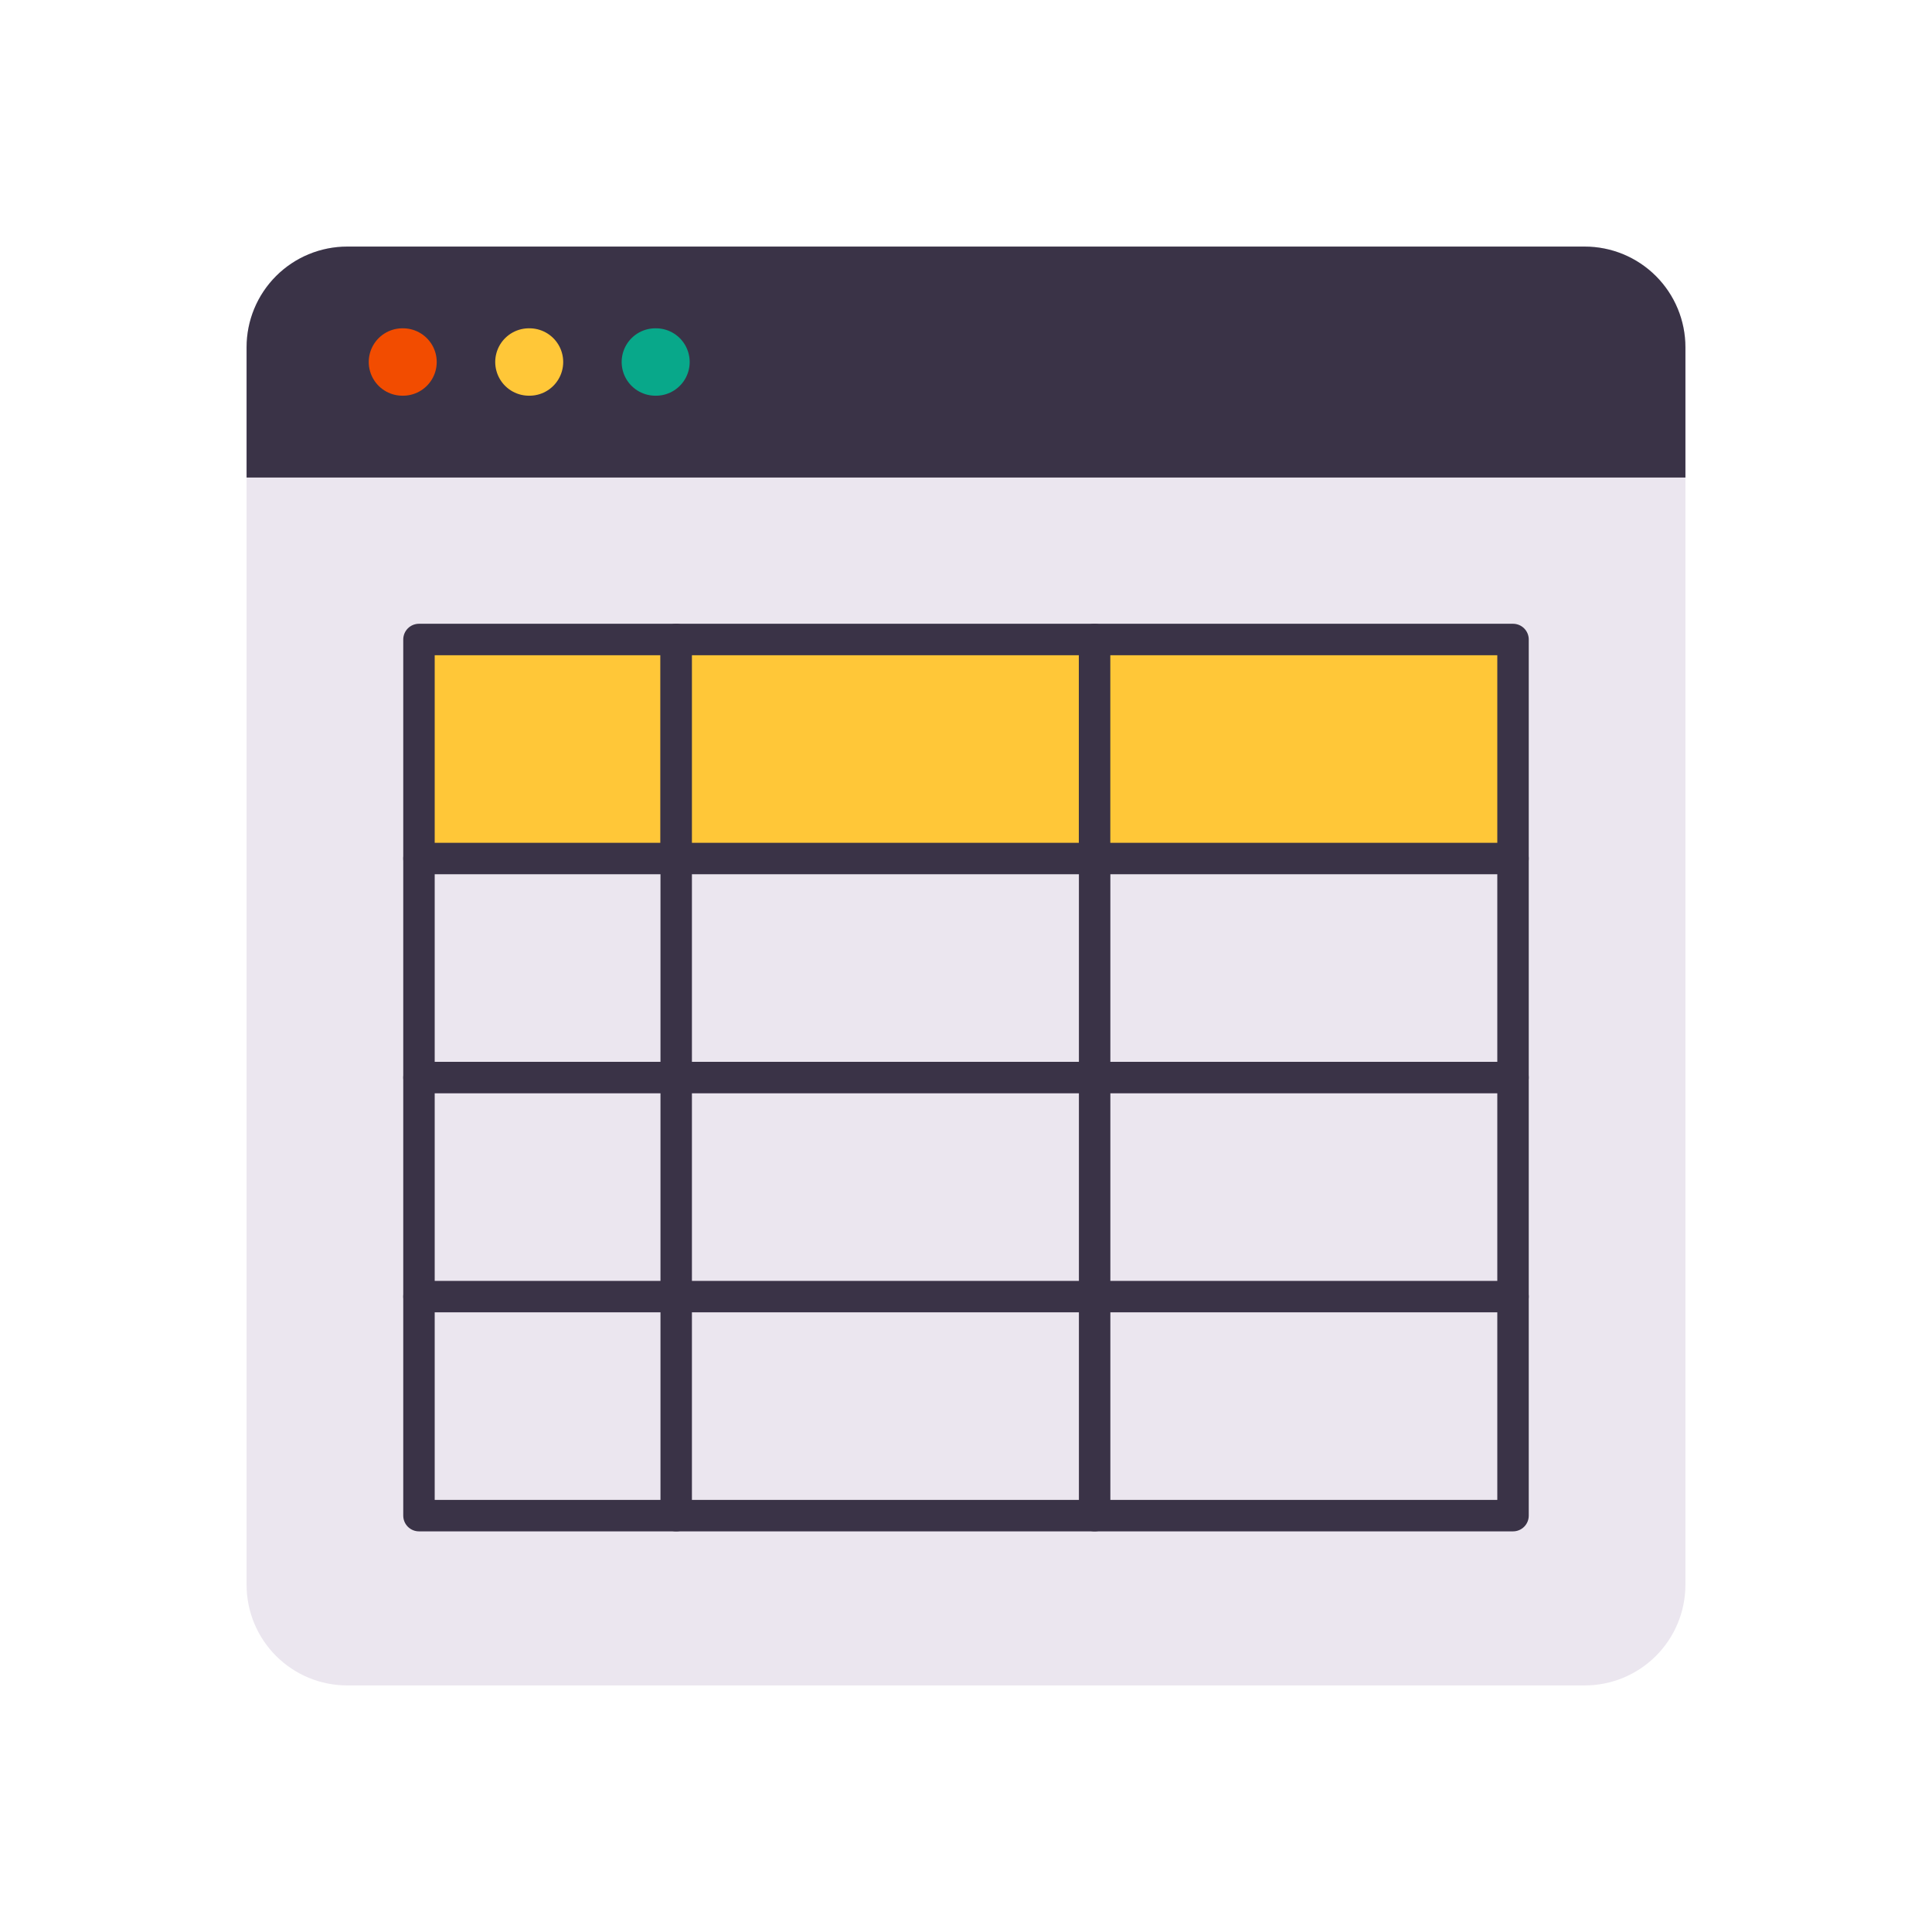 <svg width="430" height="430" viewBox="0 0 430 430" fill="none" xmlns="http://www.w3.org/2000/svg">
<path d="M375.12 77.29V106.29H54.88V77.29C54.879 74.348 55.457 71.434 56.582 68.715C57.707 65.996 59.357 63.525 61.437 61.444C63.517 59.363 65.987 57.712 68.706 56.586C71.424 55.46 74.337 54.88 77.28 54.88H352.71C358.653 54.88 364.353 57.241 368.556 61.444C372.759 65.646 375.12 71.347 375.12 77.29Z" fill="#EBE6EF"/>
<path d="M375.12 106.25V352.71C375.12 358.653 372.759 364.354 368.556 368.556C364.353 372.759 358.653 375.12 352.71 375.12H77.28C74.337 375.12 71.424 374.54 68.706 373.414C65.987 372.288 63.517 370.637 61.437 368.556C59.357 366.475 57.707 364.004 56.582 361.285C55.457 358.566 54.879 355.652 54.88 352.71V106.25H375.12Z" fill="#EBE6EF"/>
<path d="M375.12 77.29V106.29H54.88V77.29C54.879 74.348 55.457 71.434 56.582 68.715C57.707 65.996 59.357 63.525 61.437 61.444C63.517 59.363 65.987 57.712 68.706 56.586C71.424 55.46 74.337 54.88 77.28 54.88H352.71C358.653 54.88 364.353 57.241 368.556 61.444C372.759 65.646 375.12 71.347 375.12 77.29Z" fill="#3A3347"/>
<path d="M145.86 80.57H146" stroke="#08A88A" stroke-width="15" stroke-linecap="round" stroke-linejoin="round"/>
<path d="M89.57 80.57H89.7" stroke="#F24C00" stroke-width="15" stroke-linecap="round" stroke-linejoin="round"/>
<path d="M117.72 80.57H117.85" stroke="#FFC738" stroke-width="15" stroke-linecap="round" stroke-linejoin="round"/>
<path d="M150.5 191.08V337.33" stroke="#3A3347" stroke-width="7" stroke-linecap="round" stroke-linejoin="round"/>
<path d="M243.63 191.08V337.33" stroke="#3A3347" stroke-width="7" stroke-linecap="round" stroke-linejoin="round"/>
<path d="M93.25 191.08V239.83V288.58V337.33H150.5H243.62H336.75V288.58V239.83V191.08" stroke="#3A3347" stroke-width="7" stroke-linecap="round" stroke-linejoin="round"/>
<path d="M150.5 142.33H93.25V191.08H150.5V142.33Z" fill="#FFC738" stroke="#3A3347" stroke-width="7" stroke-linecap="round" stroke-linejoin="round"/>
<path d="M243.62 142.33H150.5V191.08H243.62V142.33Z" fill="#FFC738" stroke="#3A3347" stroke-width="7" stroke-linecap="round" stroke-linejoin="round"/>
<path d="M336.75 142.33H243.62V191.08H336.75V142.33Z" fill="#FFC738" stroke="#3A3347" stroke-width="7" stroke-linecap="round" stroke-linejoin="round"/>
<path d="M336.75 239.83H93.25" stroke="#3A3347" stroke-width="7" stroke-linecap="round" stroke-linejoin="round"/>
<path d="M336.75 288.58H93.25" stroke="#3A3347" stroke-width="7" stroke-linecap="round" stroke-linejoin="round"/>
</svg>